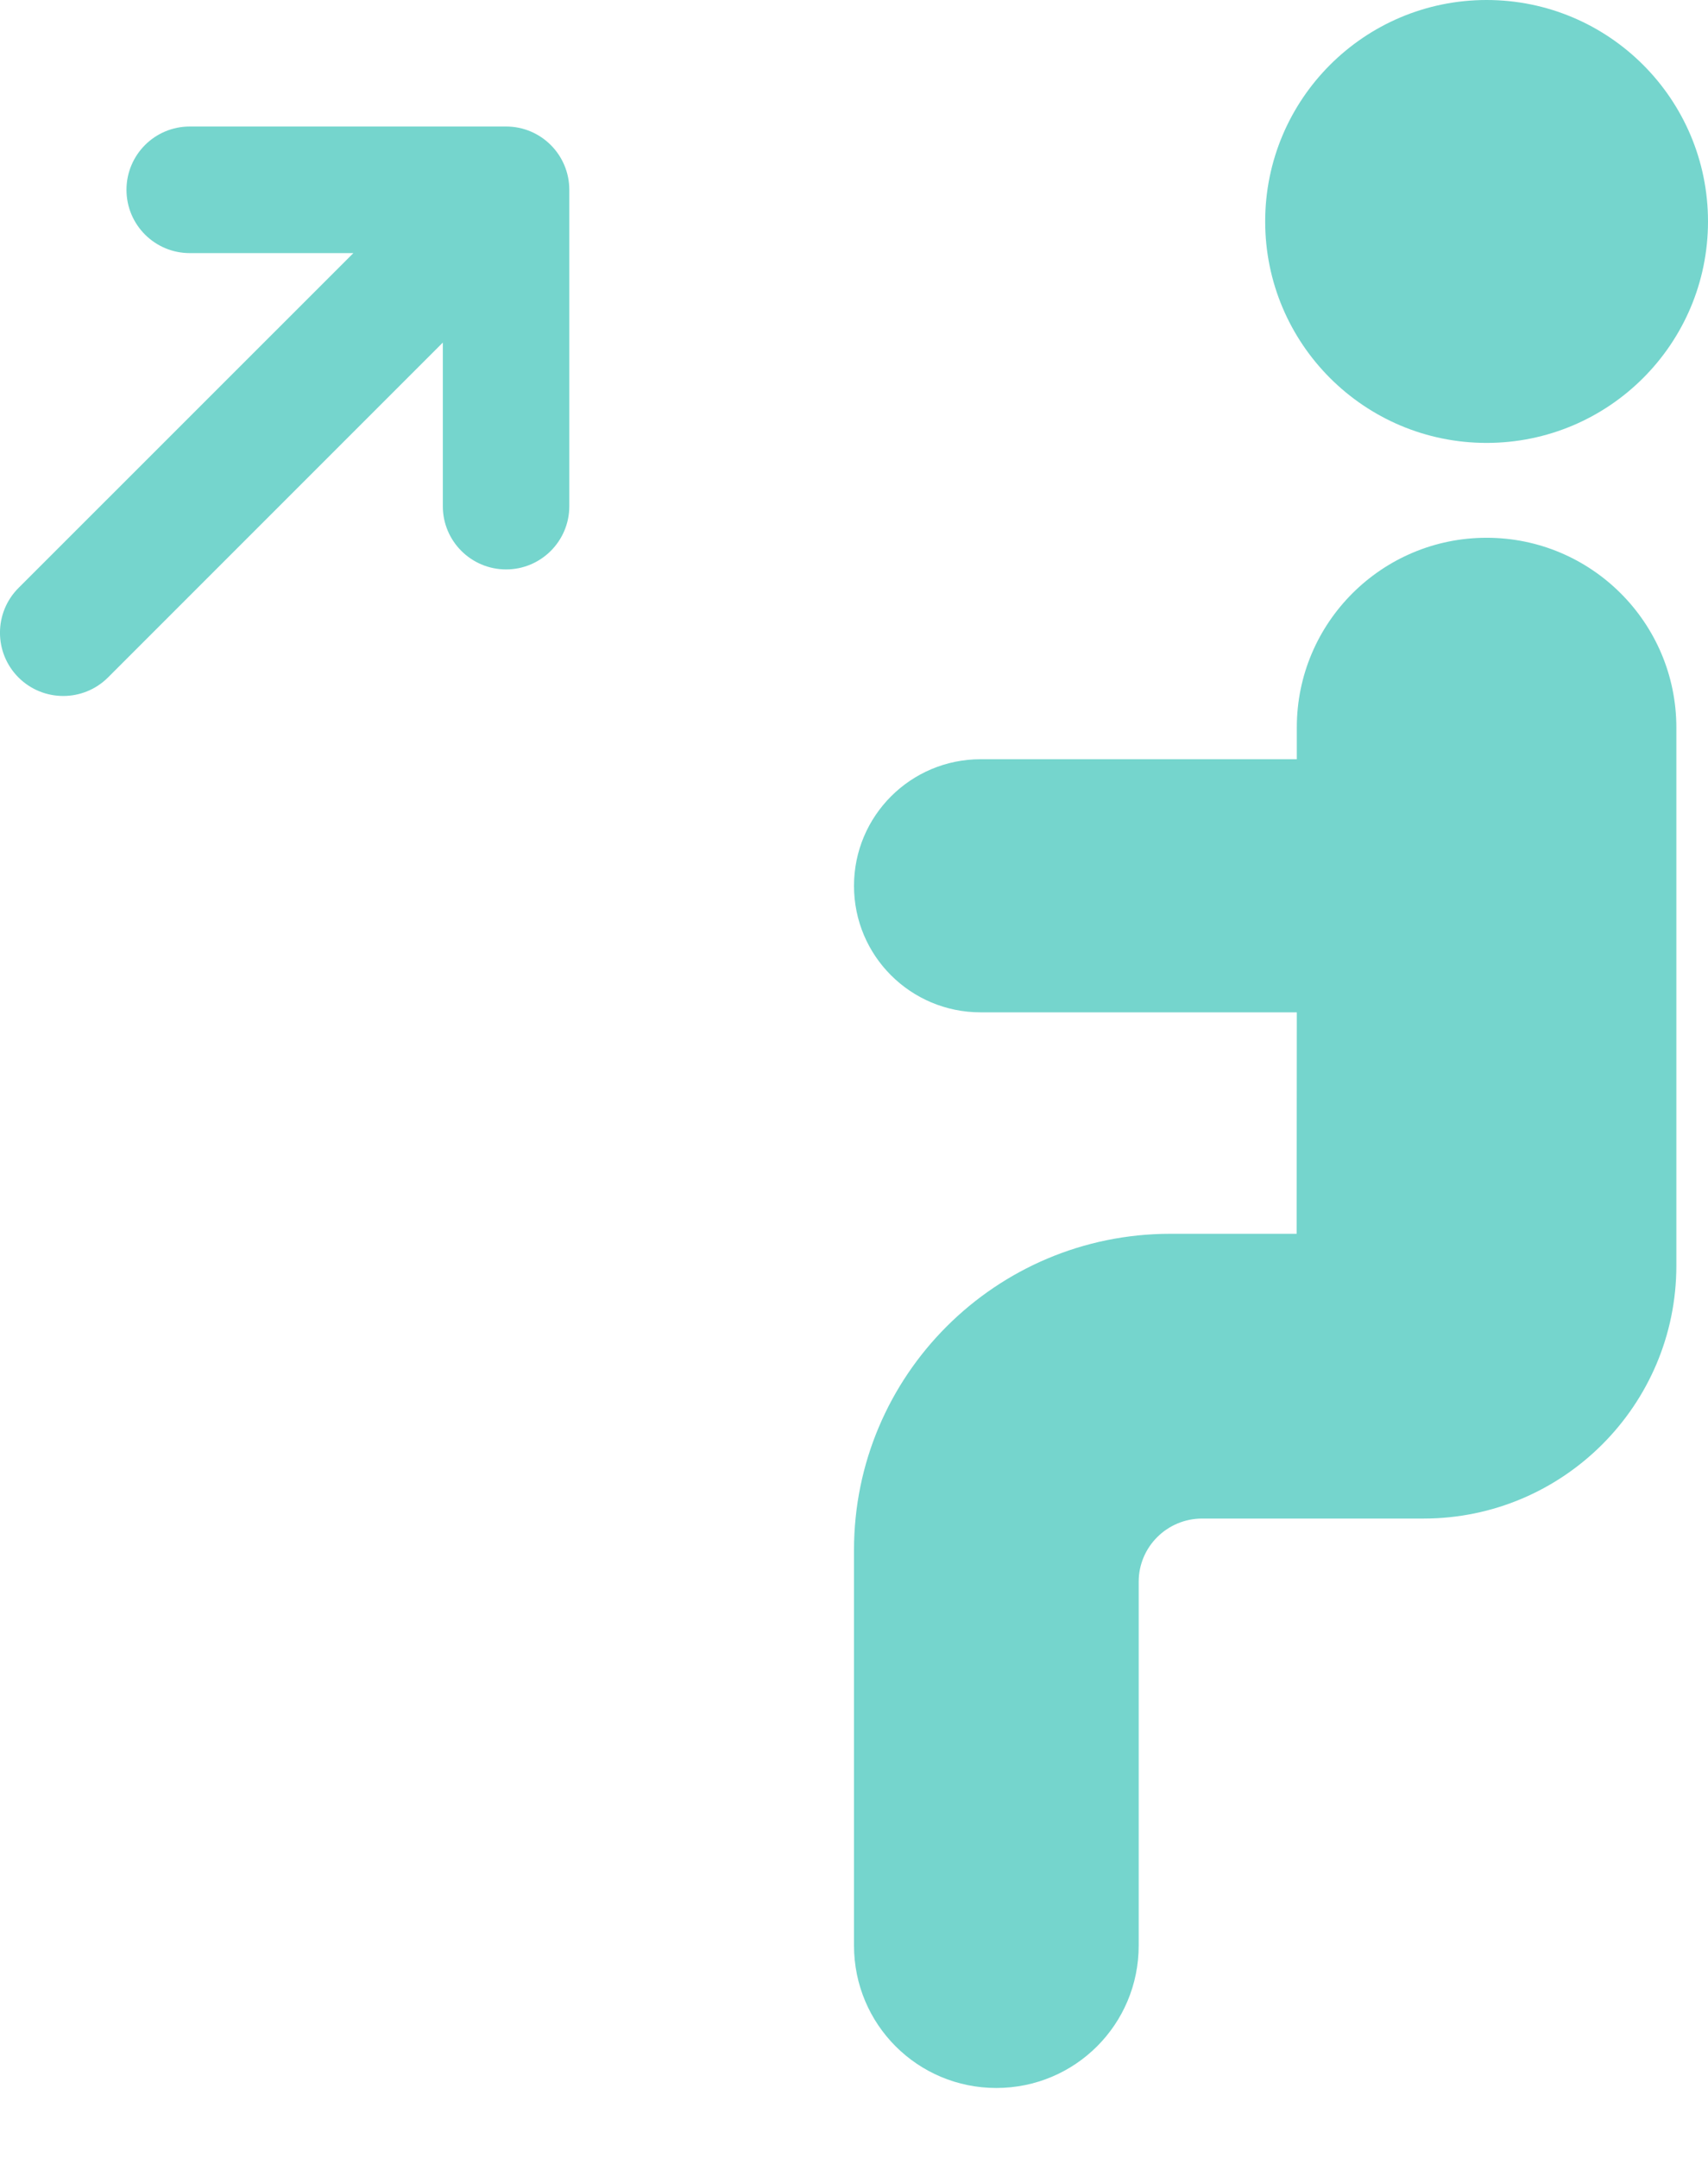 <svg width="19" height="24" viewBox="0 0 19 24" fill="none" xmlns="http://www.w3.org/2000/svg">
<path d="M16.537 4.926C15.177 4.926 14.074 3.823 14.074 2.463C14.074 1.103 15.177 0 16.537 0C17.897 0 19 1.103 19 2.463C19 3.823 17.897 4.926 16.537 4.926ZM14.426 8.444V8.089C14.426 6.925 15.373 5.981 16.537 5.981C17.703 5.981 18.648 6.927 18.648 8.092V14.077C18.648 15.629 17.386 16.889 15.836 16.889H13.373C12.983 16.889 12.667 17.204 12.667 17.591V21.638C12.667 22.514 11.961 23.222 11.083 23.222C10.208 23.222 9.5 22.516 9.5 21.637V17.239C9.5 15.297 11.077 13.722 13.019 13.722H14.424C14.424 13.722 14.425 12.901 14.426 11.259H10.909C10.131 11.259 9.5 10.632 9.5 9.852C9.5 9.074 10.131 8.444 10.909 8.444H14.426ZM3.931 2.815H2.111C1.722 2.815 1.407 2.5 1.407 2.111C1.407 1.722 1.722 1.407 2.111 1.407H5.63C6.018 1.407 6.333 1.722 6.333 2.111V5.63C6.333 6.018 6.018 6.333 5.63 6.333C5.241 6.333 4.926 6.018 4.926 5.63V3.81L1.201 7.535C0.926 7.809 0.481 7.809 0.206 7.535C-0.069 7.26 -0.069 6.814 0.206 6.539L3.931 2.815Z" fill="#75D5CD"/>
</svg>
